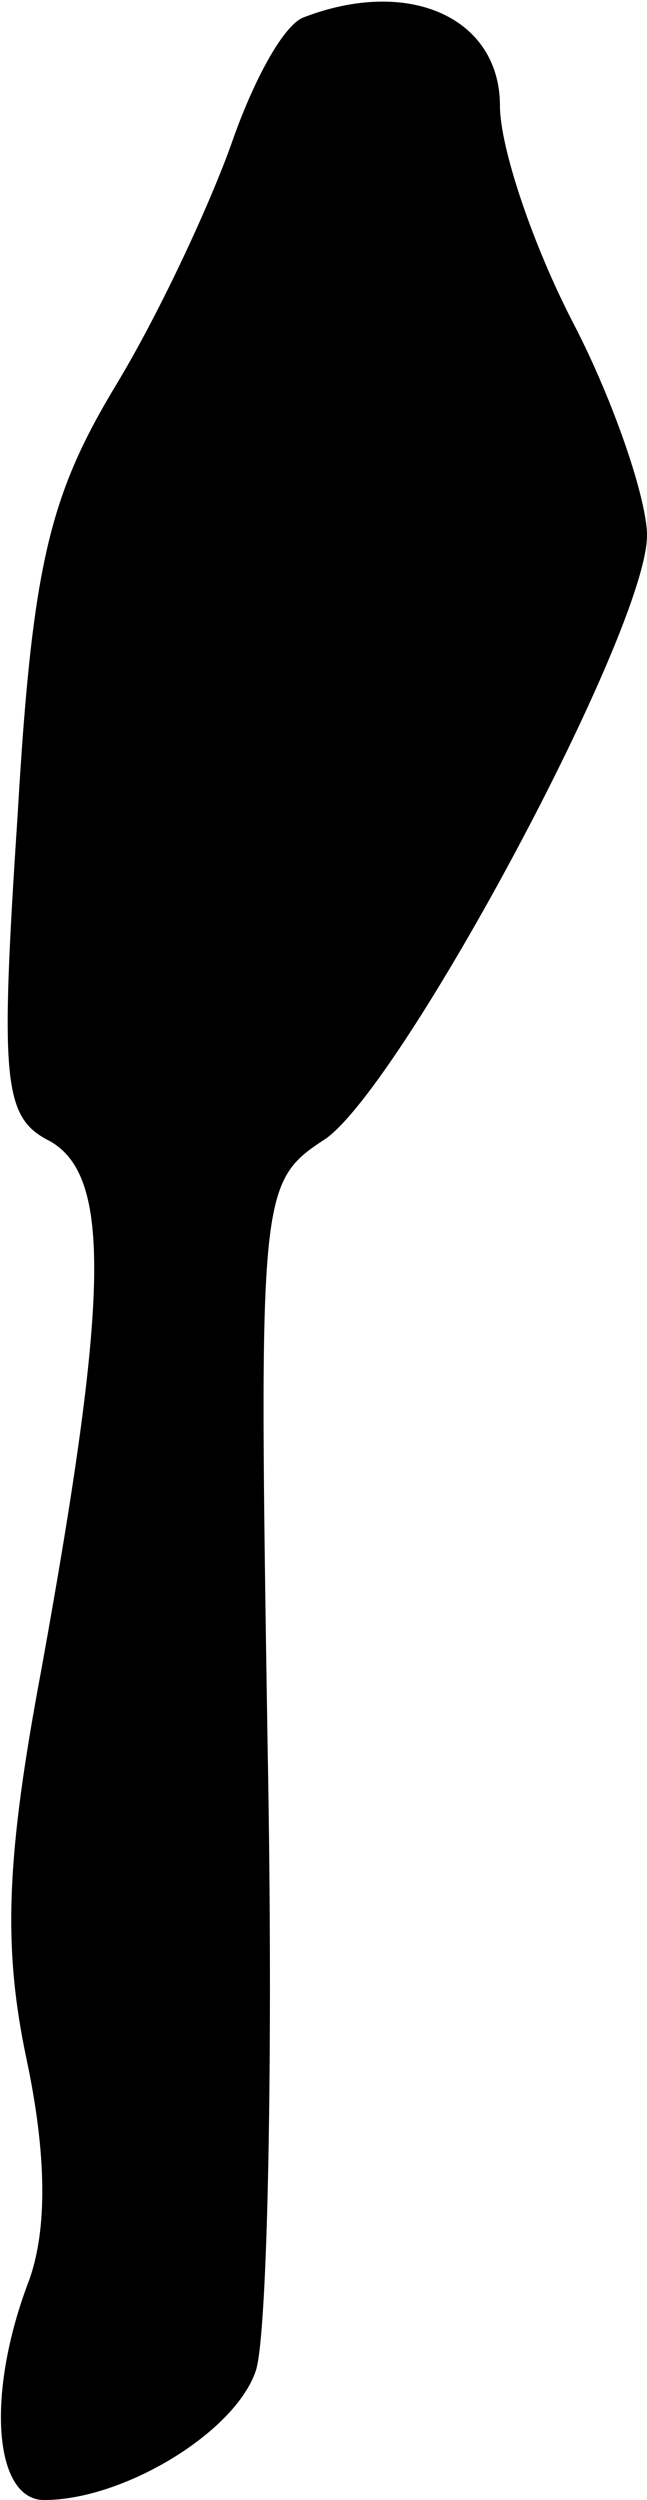 <?xml version="1.0" standalone="no"?>
<!DOCTYPE svg PUBLIC "-//W3C//DTD SVG 20010904//EN"
 "http://www.w3.org/TR/2001/REC-SVG-20010904/DTD/svg10.dtd">
<svg version="1.0" xmlns="http://www.w3.org/2000/svg"
 width="22pt" height="85pt" viewBox="0 0 22 85"
 preserveAspectRatio="xMidYMid meet">
<g transform="translate(0,85) scale(0.1,-0.1)"
fill="#000000" stroke="none">
<path fill="#000000" stroke="none" d="M103 844 c-7 -3 -17 -22 -24 -42 -7
-20 -24 -57 -39 -82 -23 -38 -29 -61 -34 -147 -6 -91 -5 -103 11 -111 21 -12
20 -53 -3 -180 -12 -64 -13 -94 -5 -132 7 -33 7 -58 1 -75 -15 -39 -12 -75 5
-75 27 0 65 23 72 44 4 12 6 107 4 212 -3 190 -3 192 20 207 27 20 109 173
109 205 0 12 -11 45 -25 72 -14 27 -25 60 -25 74 0 30 -31 44 -67 30z"/>
</g>
</svg>
